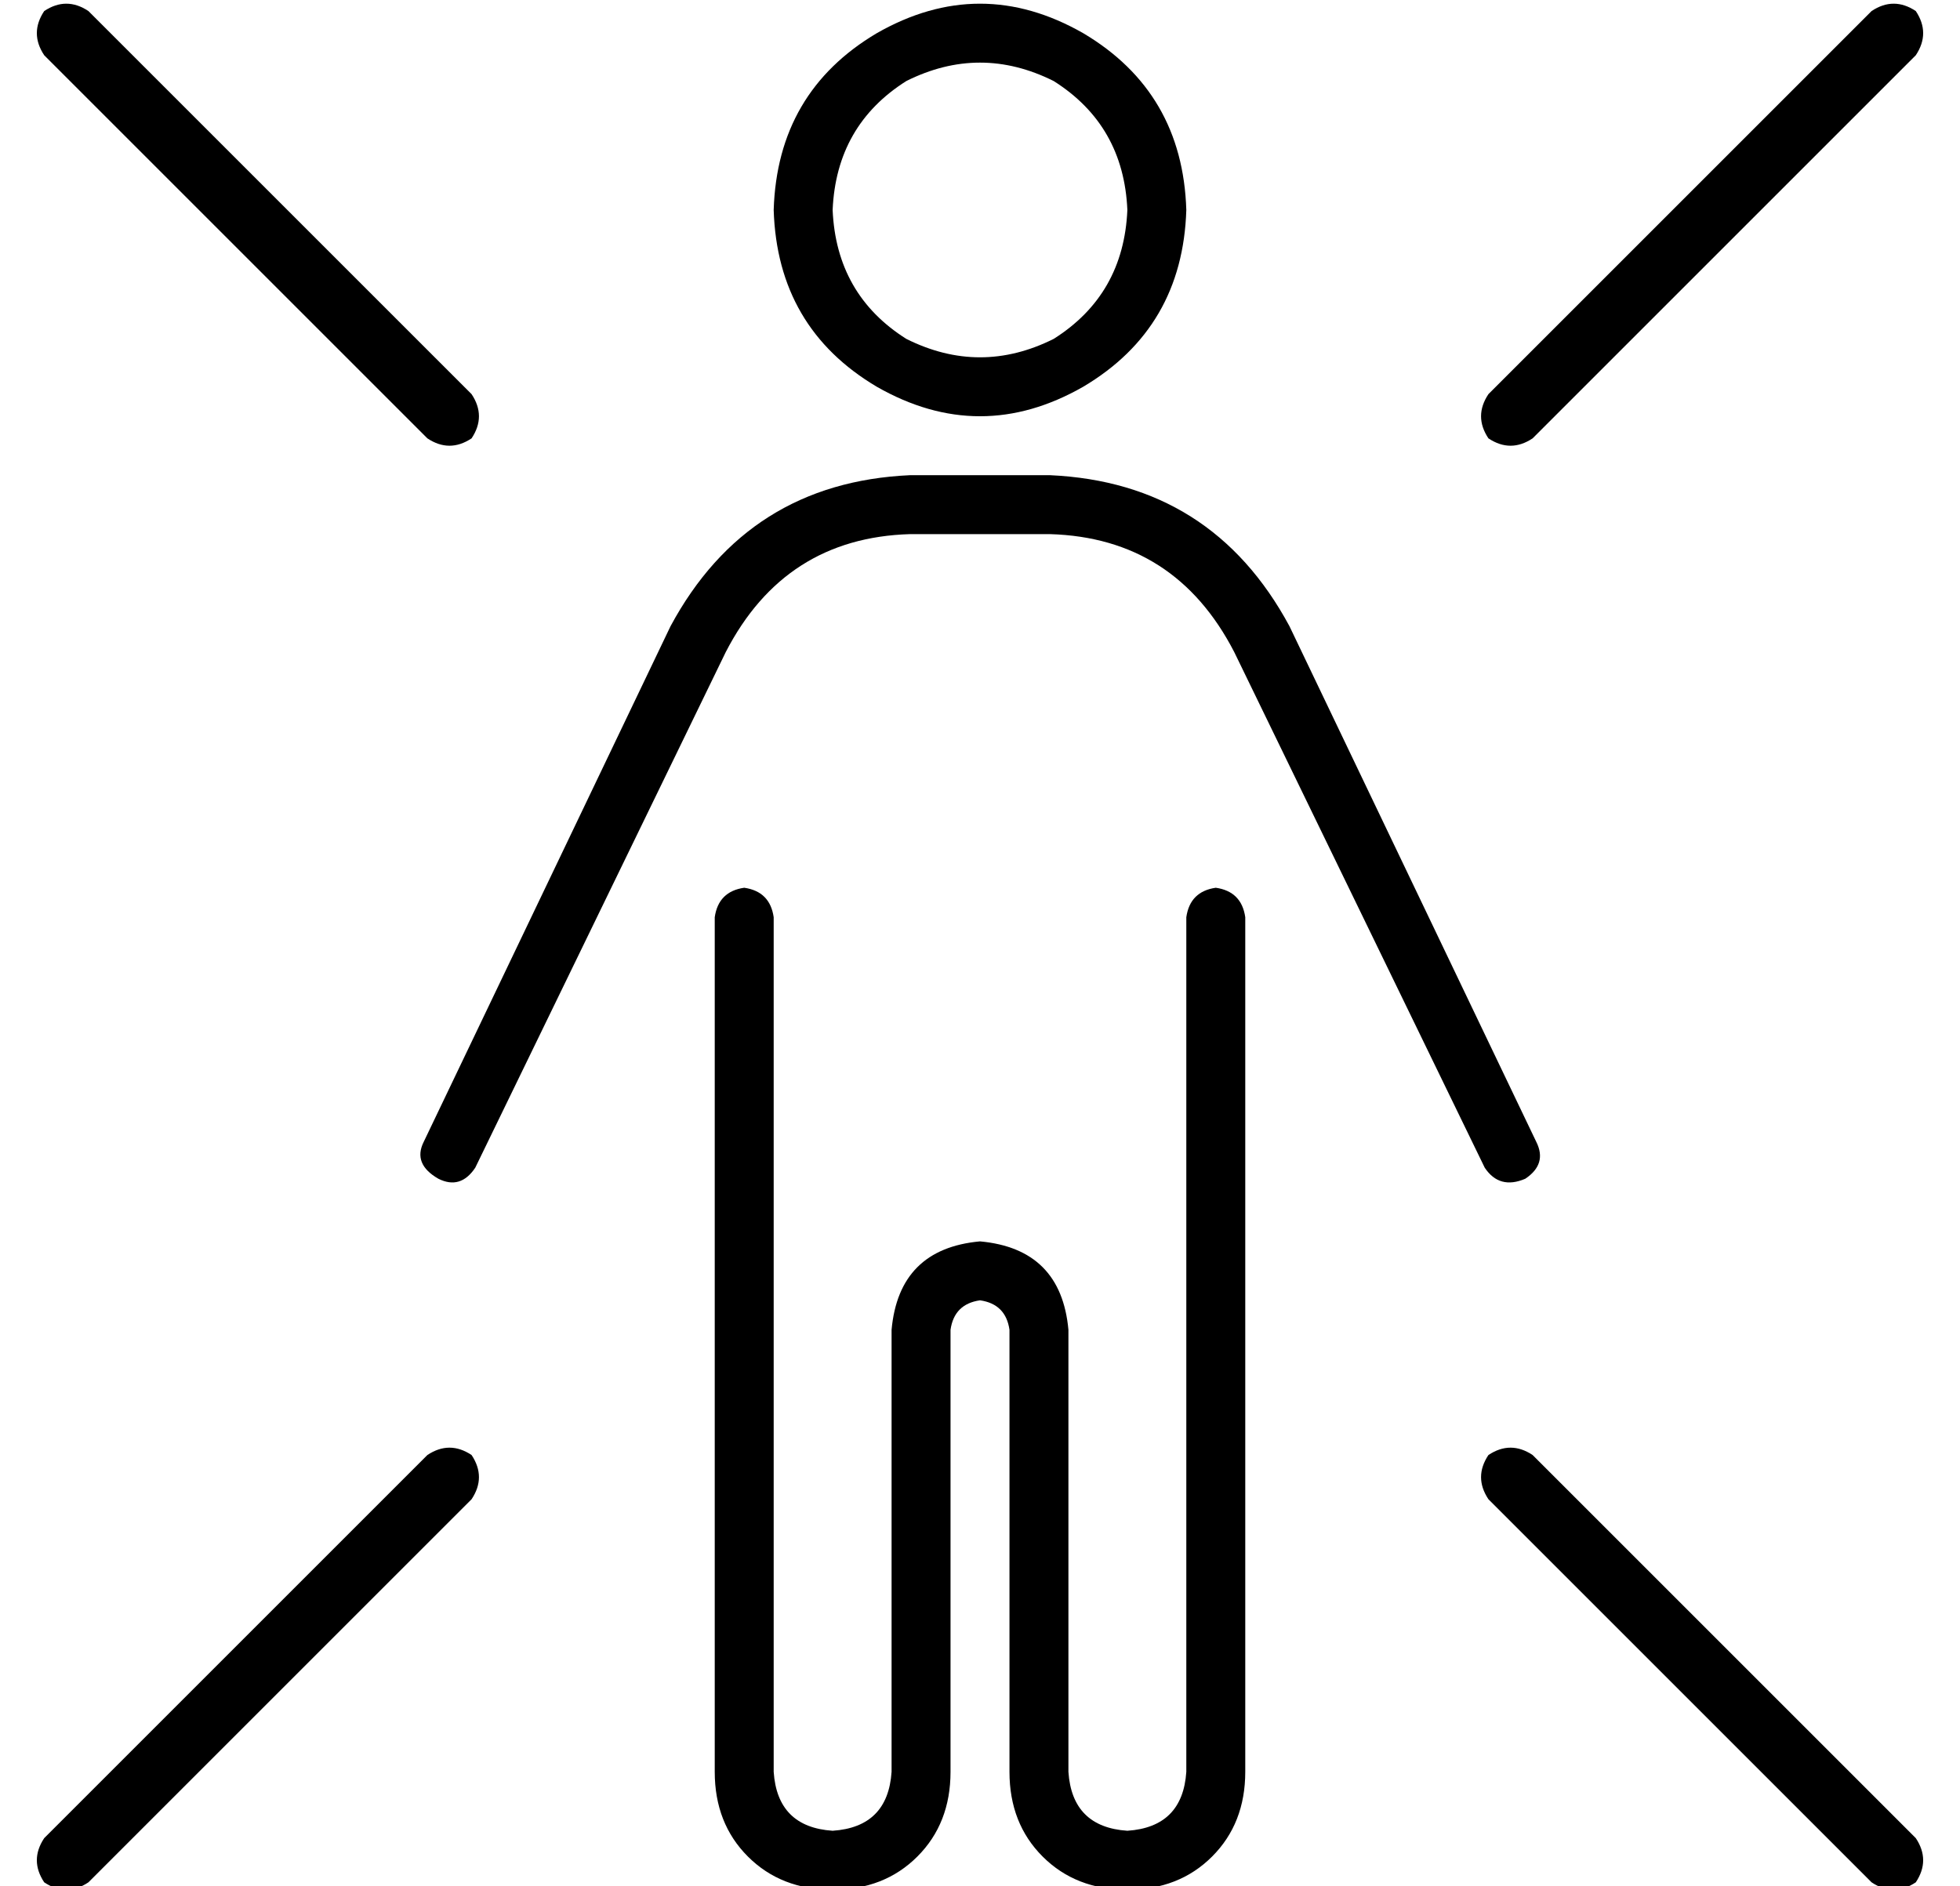 <?xml version="1.0" standalone="no"?>
<!DOCTYPE svg PUBLIC "-//W3C//DTD SVG 1.1//EN" "http://www.w3.org/Graphics/SVG/1.1/DTD/svg11.dtd" >
<svg xmlns="http://www.w3.org/2000/svg" xmlns:xlink="http://www.w3.org/1999/xlink" version="1.1" viewBox="-10 -40 532 512">
   <path fill="currentColor"
d="M2 -37q-4 6 0 12l104 104v0q6 4 12 0q4 -6 0 -12l-104 -104v0q-6 -4 -12 0v0zM510 -37q-6 -4 -12 0l-104 104v0q-4 6 0 12q6 4 12 0l104 -104v0q4 -6 0 -12v0zM14 471l104 -104l-104 104l104 -104q4 -6 0 -12q-6 -4 -12 0l-104 104v0q-4 6 0 12q6 4 12 0v0zM510 471
q4 -6 0 -12l-104 -104v0q-6 -4 -12 0q-4 6 0 12l104 104v0q6 4 12 0v0zM216 17q1 -23 20 -35q20 -10 40 0q19 12 20 35q-1 23 -20 35q-20 10 -40 0q-19 -12 -20 -35v0zM312 17q-1 -32 -28 -48q-28 -16 -56 0q-27 16 -28 48q1 32 28 48q28 16 56 0q27 -16 28 -48v0zM187 137
q16 -31 50 -32h38v0q34 1 50 32l68 140v0q4 6 11 3q6 -4 3 -10l-67 -140v0q-21 -39 -65 -41h-38v0q-44 2 -65 41l-67 140v0q-3 6 4 10q6 3 10 -3l68 -140v0zM192 201q-7 1 -8 8v232v0q0 14 9 23t23 9t23 -9t9 -23v-120v0q1 -7 8 -8q7 1 8 8v120v0q0 14 9 23t23 9t23 -9
t9 -23v-232v0q-1 -7 -8 -8q-7 1 -8 8v232v0q-1 15 -16 16q-15 -1 -16 -16v-120v0q-2 -22 -24 -24q-22 2 -24 24v120v0q-1 15 -16 16q-15 -1 -16 -16v-232v0q-1 -7 -8 -8v0z" />
</svg>
